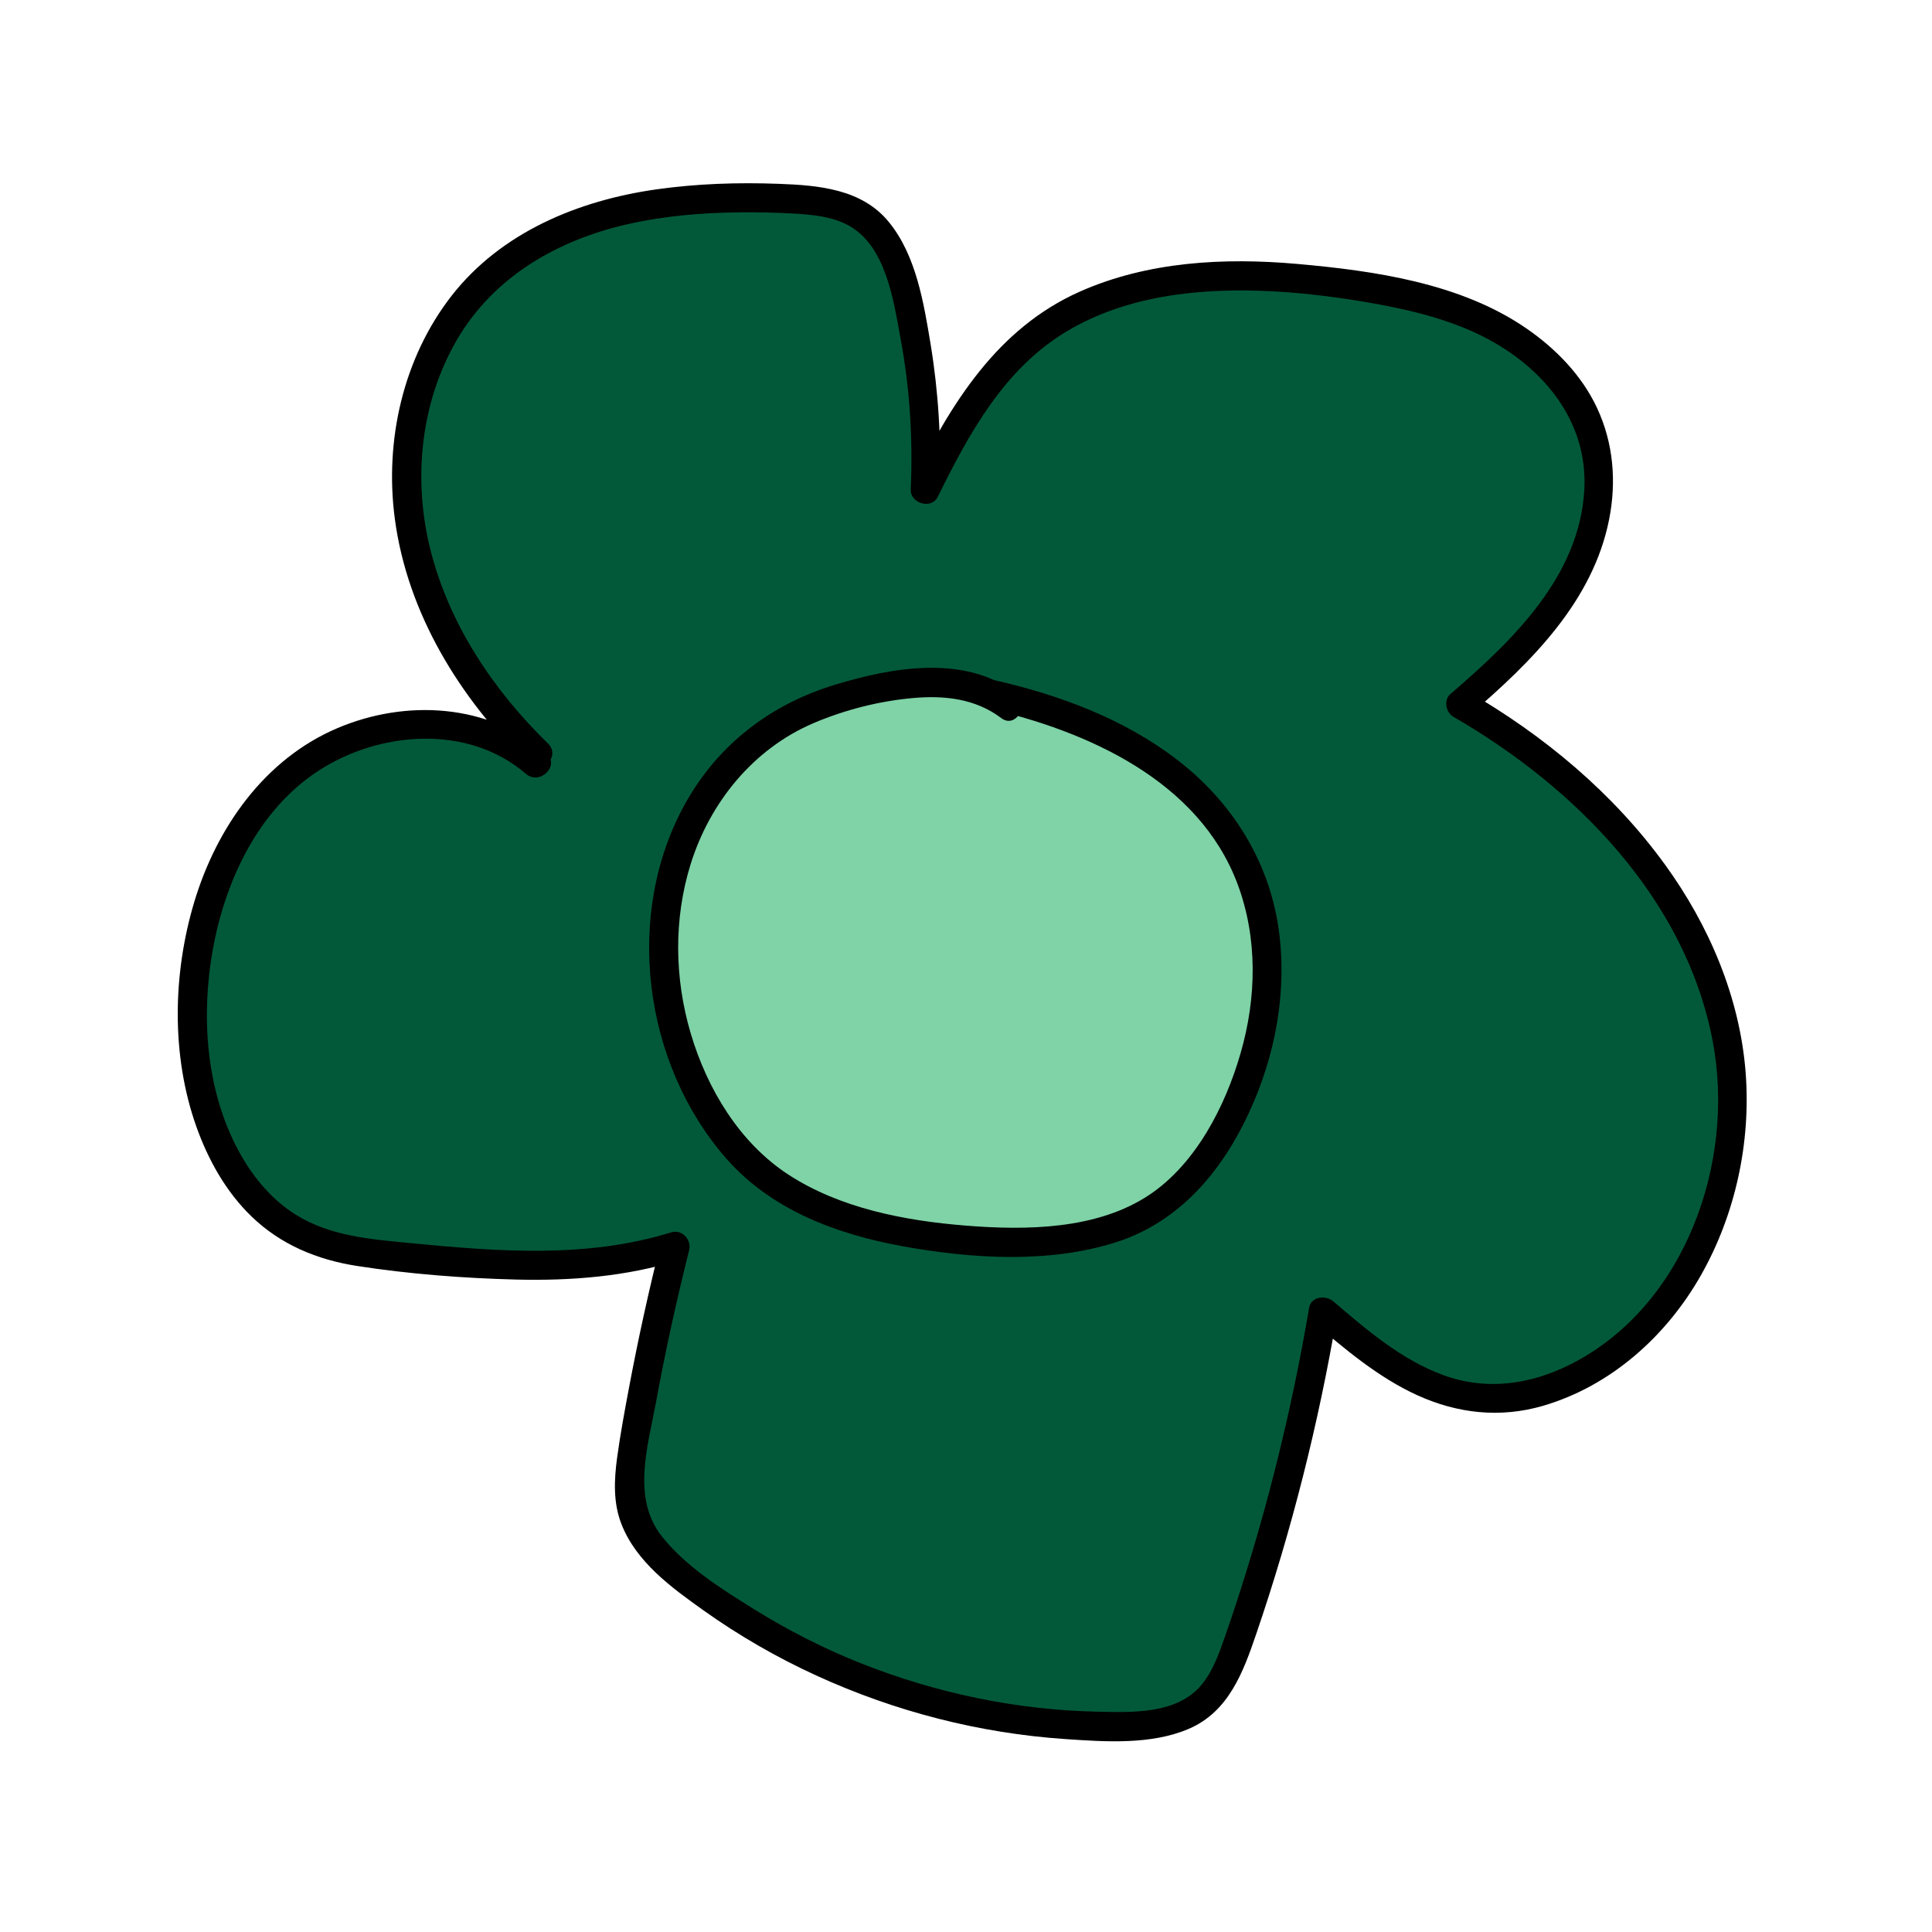 <?xml version="1.0" encoding="utf-8"?>
<!-- Generator: Adobe Illustrator 28.0.0, SVG Export Plug-In . SVG Version: 6.00 Build 0)  -->
<svg version="1.1" id="Layer_1" xmlns="http://www.w3.org/2000/svg" xmlns:xlink="http://www.w3.org/1999/xlink" x="0px" y="0px"
	 viewBox="0 0 200 200" style="enable-background:new 0 0 200 200;" xml:space="preserve">
<style type="text/css">
	.st0{fill:#025939;}
	.st1{fill:#7FD3A7;}
</style>
<g>
	<path class="st0" d="M55.67,78.03c-6.63-6.41-11.75-14.66-13.19-23.77s1.19-19.06,7.9-25.38c8.06-7.59,20.17-8.81,31.23-8.3
		c2.75,0.13,5.66,0.4,7.87,2.03c2.46,1.82,3.53,4.93,4.27,7.9c1.64,6.57,2.33,13.39,2.01,20.15c2.77-5.64,5.83-11.35,10.66-15.38
		c9.03-7.53,22.09-7.54,33.71-5.73c5.08,0.79,10.2,1.88,14.74,4.3c4.54,2.41,8.49,6.32,9.98,11.24c1.58,5.24,0.19,11.04-2.61,15.75
		s-6.89,8.5-11.05,12.06c12.77,7.33,23.92,18.83,27.26,33.17c3.34,14.34-3.03,31.35-16.58,37.13c-2.33,0.99-4.84,1.65-7.38,1.63
		c-6.72-0.05-12.43-4.67-17.53-9.06c-1.96,11.61-4.89,23.05-8.76,34.17c-0.81,2.34-1.74,4.78-3.62,6.39
		c-2.34,2.01-5.65,2.33-8.73,2.37c-16.02,0.19-32.05-5.23-44.67-15.09c-2.44-1.91-4.88-4.15-5.7-7.15c-0.6-2.17-0.27-4.47,0.09-6.68
		c1.13-6.98,2.57-13.91,4.3-20.77c-9.13,2.91-18.98,2-28.51,1.06c-3.11-0.31-6.28-0.62-9.17-1.83c-8.71-3.63-12.4-14.22-12.26-23.66
		c0.14-9.18,3.27-18.73,10.3-24.63c7.03-5.9,18.37-7,25.26-0.92"/>
	<g>
		<path d="M56.73,76.97c-5.68-5.54-10.25-12.36-12.19-20.13c-1.8-7.21-1.02-15.13,2.73-21.61c3.84-6.62,10.51-10.41,17.82-12.05
			c3.76-0.84,7.61-1.16,11.46-1.2c1.89-0.02,3.78,0.02,5.66,0.13c1.87,0.11,3.85,0.29,5.54,1.18c3.98,2.1,4.74,7.81,5.48,11.78
			c0.96,5.14,1.28,10.38,1.05,15.6c-0.06,1.45,2.14,2.1,2.8,0.76c3.24-6.58,6.9-13.3,13.4-17.16c5.96-3.54,13.07-4.39,19.88-4.17
			c3.6,0.11,7.18,0.53,10.74,1.12c4.02,0.68,8.11,1.57,11.82,3.32c6.39,3.02,11.48,8.7,11.09,16.13
			c-0.48,8.99-7.46,15.68-13.86,21.17c-0.74,0.63-0.48,1.9,0.3,2.36c12.6,7.27,24.05,18.83,26.85,33.59
			c2.38,12.53-2.86,27.41-14.65,33.41c-4.21,2.14-8.78,2.79-13.27,1.14c-4.3-1.58-7.92-4.68-11.35-7.62
			c-0.77-0.66-2.3-0.54-2.51,0.66c-1.57,9.25-3.74,18.4-6.52,27.37c-0.68,2.2-1.4,4.4-2.16,6.57c-0.62,1.78-1.26,3.67-2.49,5.13
			c-2.57,3.04-7.22,2.82-10.83,2.74c-8.31-0.18-16.54-1.91-24.26-4.95c-3.9-1.54-7.65-3.45-11.21-5.66
			c-3.33-2.07-7.02-4.39-9.5-7.49c-3.19-3.98-1.49-9.35-0.65-13.89c0.97-5.3,2.13-10.56,3.44-15.78c0.27-1.07-0.72-2.19-1.85-1.85
			c-8.75,2.72-17.98,1.99-26.96,1.12c-4.11-0.4-8.37-0.71-11.95-2.97c-2.71-1.71-4.72-4.28-6.16-7.11
			c-3.13-6.16-3.6-13.6-2.39-20.32c1.29-7.13,4.7-14.45,10.95-18.51c6.31-4.1,15.48-4.83,21.45,0.32c1.46,1.25,3.59-0.86,2.12-2.12
			c-5.98-5.16-14.53-5.62-21.63-2.6c-7.55,3.21-12.51,10.32-14.81,17.99c-2.23,7.44-2.4,15.87,0.21,23.24
			c1.23,3.46,3.07,6.76,5.72,9.32c3.02,2.92,6.8,4.48,10.91,5.12c5.42,0.84,11.01,1.27,16.49,1.41c5.67,0.14,11.39-0.31,16.83-2
			c-0.62-0.62-1.23-1.23-1.85-1.85c-1.26,4.99-2.36,10.01-3.31,15.07c-0.45,2.4-0.9,4.81-1.23,7.24c-0.31,2.29-0.41,4.66,0.45,6.85
			c1.53,3.92,5.15,6.55,8.46,8.91c3.69,2.63,7.64,4.91,11.76,6.79c8.11,3.71,16.85,5.96,25.76,6.56c4.13,0.28,8.85,0.61,12.75-1.06
			c4.12-1.77,5.62-5.83,6.97-9.78c3.68-10.77,6.47-21.82,8.37-33.04c-0.84,0.22-1.67,0.44-2.51,0.66c3.34,2.86,6.79,5.78,10.82,7.62
			c4.16,1.9,8.6,2.39,13.02,1.1c7.02-2.05,12.77-7.21,16.34-13.5c3.58-6.3,5.19-13.77,4.64-20.98c-0.6-7.8-3.79-15.27-8.36-21.56
			c-5.37-7.4-12.52-13.36-20.42-17.92c0.1,0.79,0.2,1.57,0.3,2.36c6.3-5.4,12.68-11.7,14.35-20.18c0.77-3.91,0.44-7.9-1.26-11.53
			c-1.57-3.36-4.26-6.12-7.29-8.21c-6.79-4.69-15.71-5.98-23.76-6.69c-7.57-0.67-15.46-0.25-22.49,2.87
			c-8.56,3.8-13.35,11.62-17.33,19.7c0.93,0.25,1.86,0.5,2.8,0.76c0.21-5.02-0.1-10.04-0.91-15c-0.71-4.27-1.5-9.22-4.33-12.67
			c-2.79-3.42-7.27-3.8-11.38-3.95c-4.25-0.16-8.51-0.02-12.73,0.58c-8.05,1.15-16,4.43-21.13,10.98c-5.05,6.47-6.97,15.03-5.9,23.1
			c1.3,9.8,6.72,18.57,13.71,25.38C55.99,80.44,58.11,78.32,56.73,76.97L56.73,76.97z"/>
	</g>
</g>
<g>
	<path class="st1" d="M104.38,73.03c-3.86-3.03-9.35-2.65-14.14-1.58c-3.33,0.75-6.64,1.77-9.56,3.53c-3.43,2.07-6.22,5.1-8.23,8.57
		c-5.21,8.99-4.82,20.67,0.06,29.84c1.64,3.08,3.77,5.93,6.47,8.13c4.18,3.4,9.5,5.07,14.8,6.03c4.85,0.88,9.81,1.23,14.72,0.82
		c3.81-0.32,7.67-1.13,10.9-3.18c3.14-1.99,5.49-5.03,7.32-8.27c4.99-8.84,6.29-20.26,1.31-29.11c-5.07-9-15.41-13.7-25.49-15.97"/>
	<g>
		<path d="M105.14,71.73c-5.31-4.01-12.86-2.63-18.75-0.83c-6.63,2.02-12.04,6.17-15.43,12.24c-6.42,11.49-4.38,27.01,4.26,36.83
			c4.66,5.29,11.38,7.79,18.16,9.03c7.15,1.3,15.18,1.83,22.2-0.42c6.53-2.1,10.93-7.35,13.73-13.43
			c2.73-5.91,3.97-12.53,3.05-19.01c-1.02-7.12-4.91-13.22-10.58-17.55c-5.49-4.2-12.15-6.66-18.84-8.18
			c-1.88-0.43-2.68,2.46-0.8,2.89c10.4,2.37,21.95,7.49,25.97,18.21c2.1,5.61,1.97,11.79,0.32,17.5
			c-1.57,5.46-4.61,11.44-9.45,14.68c-5.42,3.62-12.79,3.69-19.05,3.18c-6.26-0.5-12.97-1.79-18.31-5.27
			c-5.07-3.3-8.42-8.89-10.11-14.6c-1.69-5.69-1.79-11.84-0.02-17.53c1.99-6.4,6.49-11.95,12.72-14.61c3.21-1.37,6.84-2.3,10.32-2.6
			c3.23-0.29,6.45,0.06,9.11,2.07C105.16,75.49,106.66,72.88,105.14,71.73L105.14,71.73z"/>
	</g>
</g>
</svg>
